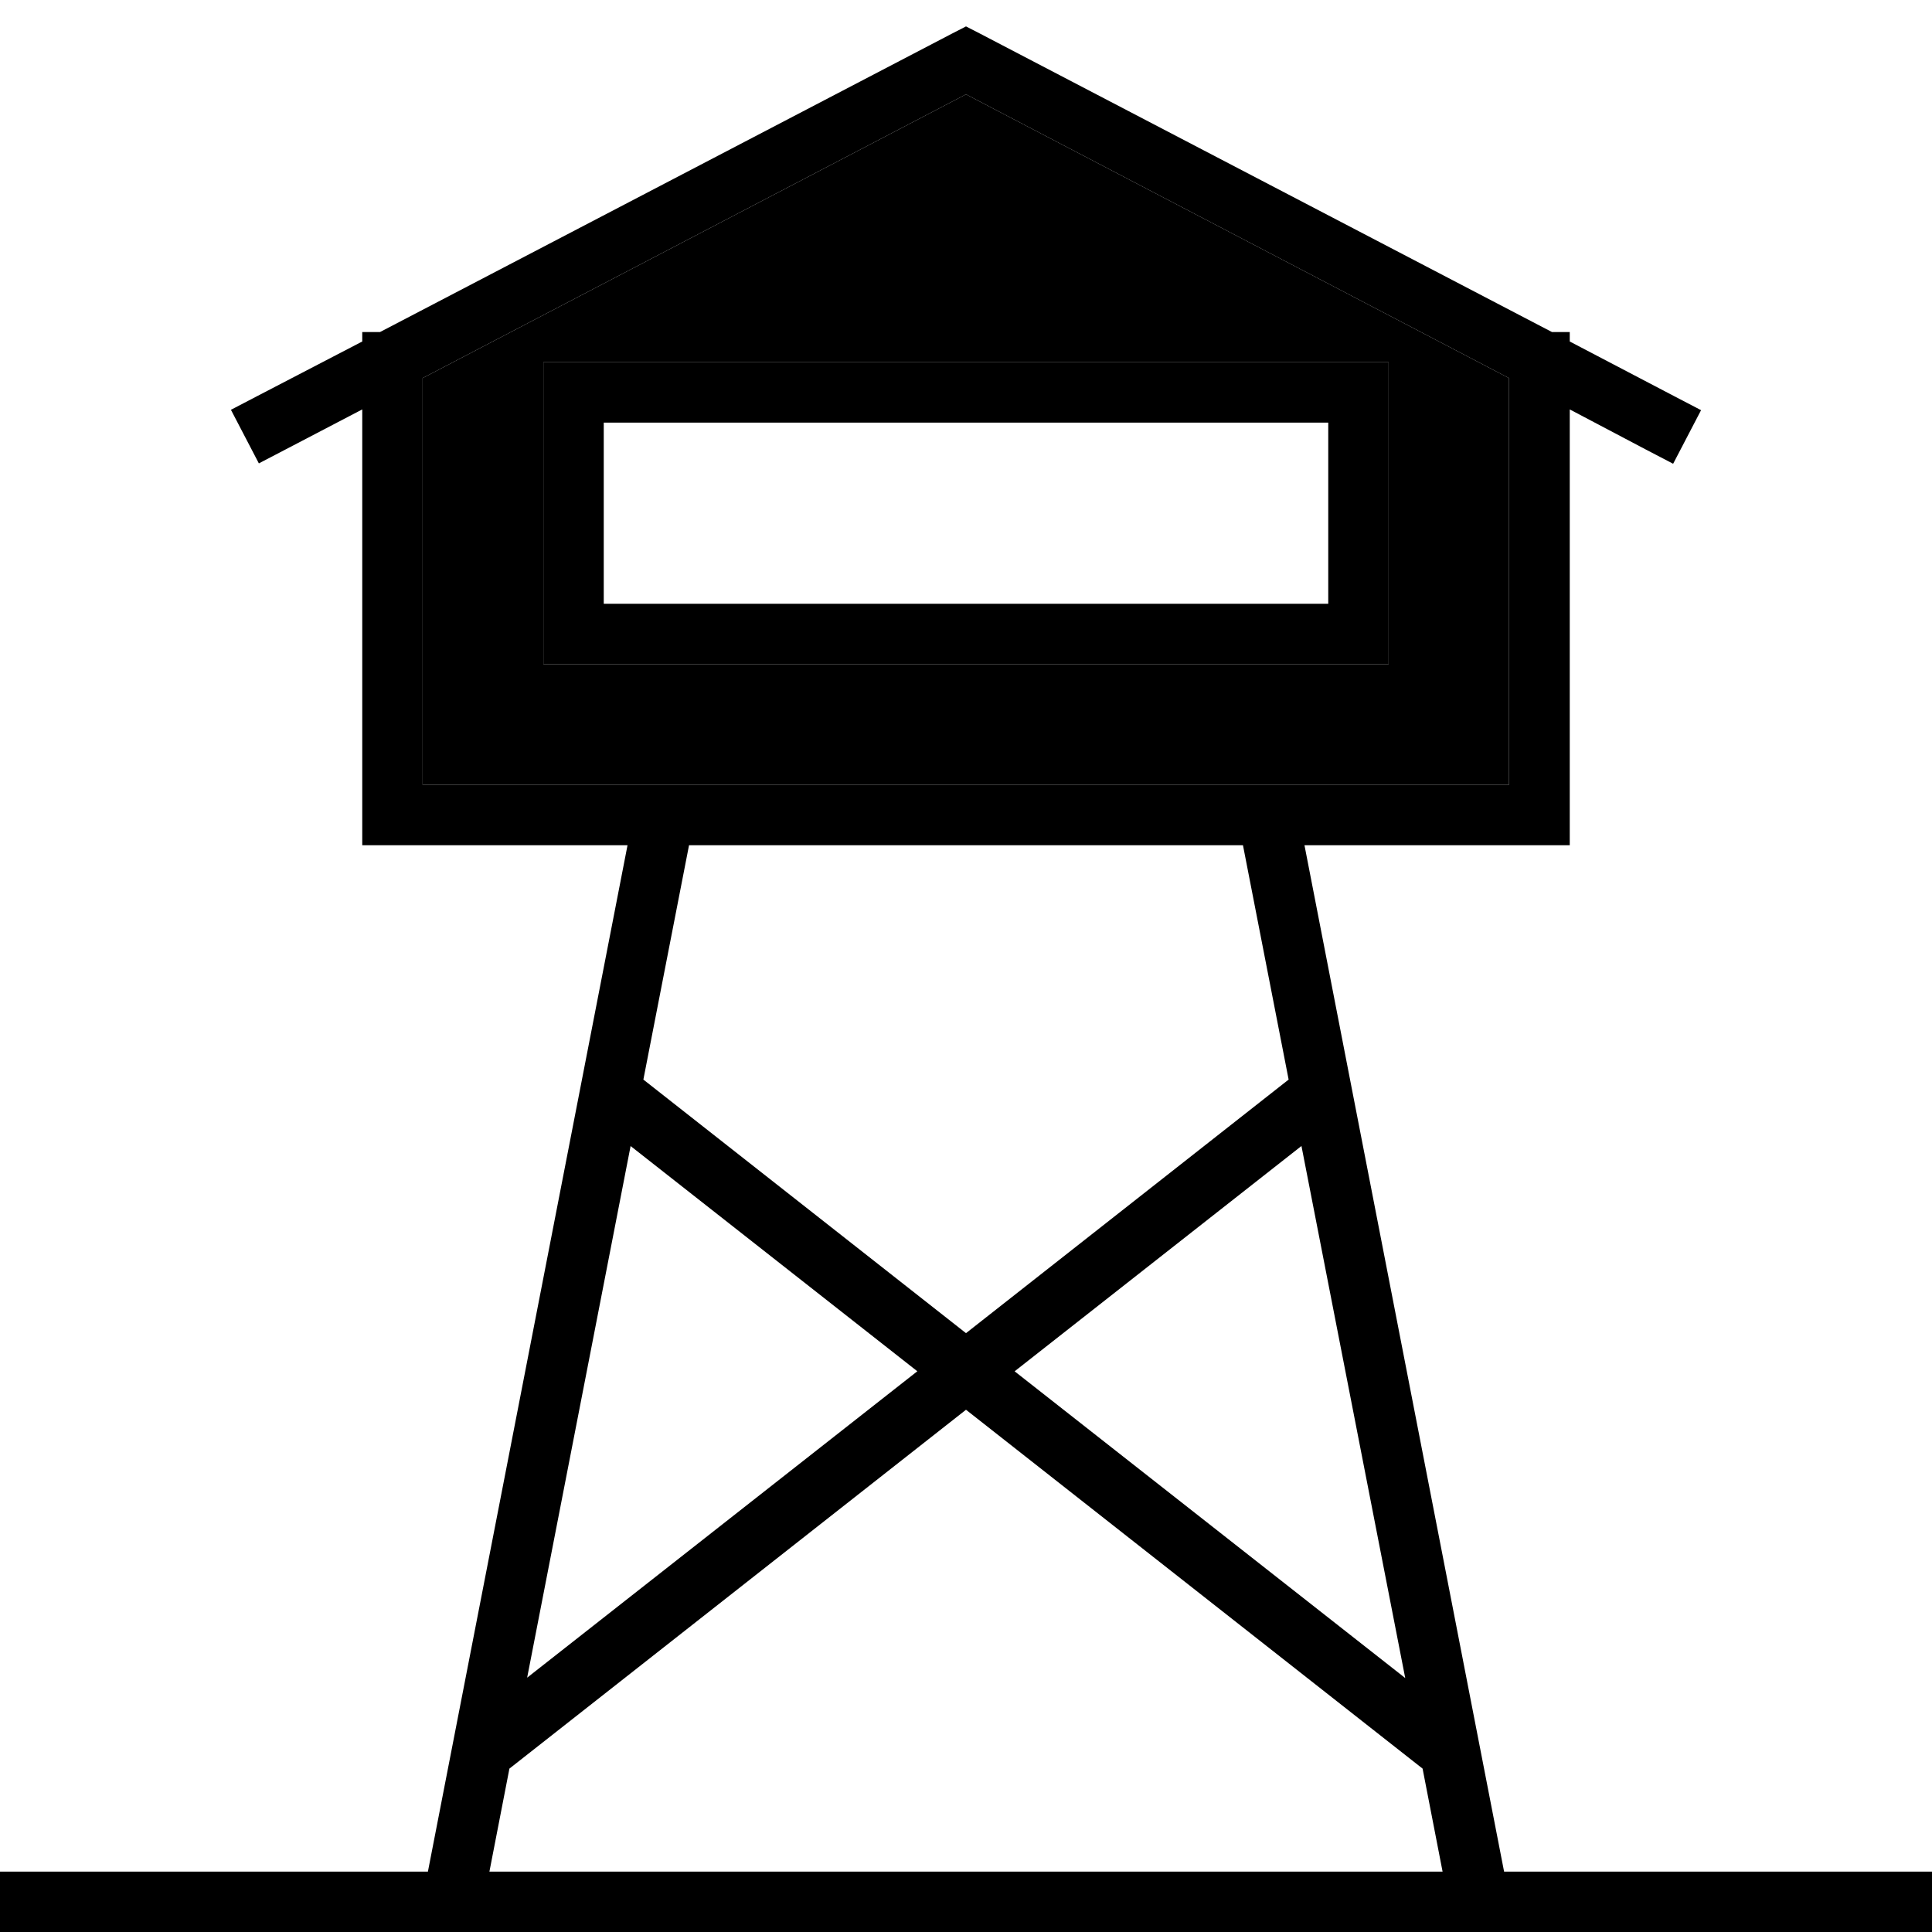 <svg xmlns="http://www.w3.org/2000/svg" viewBox="0 0 512 512"><path class="pr-icon-duotone-secondary" d="M112 100.2L112 208l63.8 0 160 0 64.1 0 0-107.8L256 25 112 100.2zM144 96l16 0 192 0 16 0 0 16 0 48 0 16-16 0-192 0-16 0 0-16 0-48 0-16z"/><path class="pr-icon-duotone-primary" d="M256 7l3.7 1.9L411.3 88l4.7 0 0 2.5 27.7 14.5 7.1 3.7-7.4 14.2-7.1-3.7L416 108.5 416 216l0 8-8 0-62.3 0 52.9 272L504 496l8 0 0 16-8 0-111.9 0-.3 0-271.7 0-.3 0L8 512l-8 0 0-16 8 0 105.4 0 52.9-272L104 224l-8 0 0-8 0-107.5L75.7 119.1l-7.1 3.7-7.4-14.2 7.1-3.7L96 90.5 96 88l4.7 0L252.3 8.9 256 7zm0 18L112 100.2 112 208l63.8 0 .3 0 159.7 0 .3 0 63.8 0 0-107.8L256 25zM382.3 496L377 468.7 256 373.6 135 468.7 129.7 496l252.6 0zM170.5 286.1L256 353.3l85.5-67.2L329.4 224l-146.8 0-12.1 62.1zm-3.4 17.7L139.7 444.6l103.4-81.2-76-59.7zm101.9 59.7l103.4 81.2L344.9 303.7l-76 59.7zM160 112l0 48 192 0 0-48-192 0zM144 96l16 0 192 0 16 0 0 16 0 48 0 16-16 0-192 0-16 0 0-16 0-48 0-16z"/></svg>